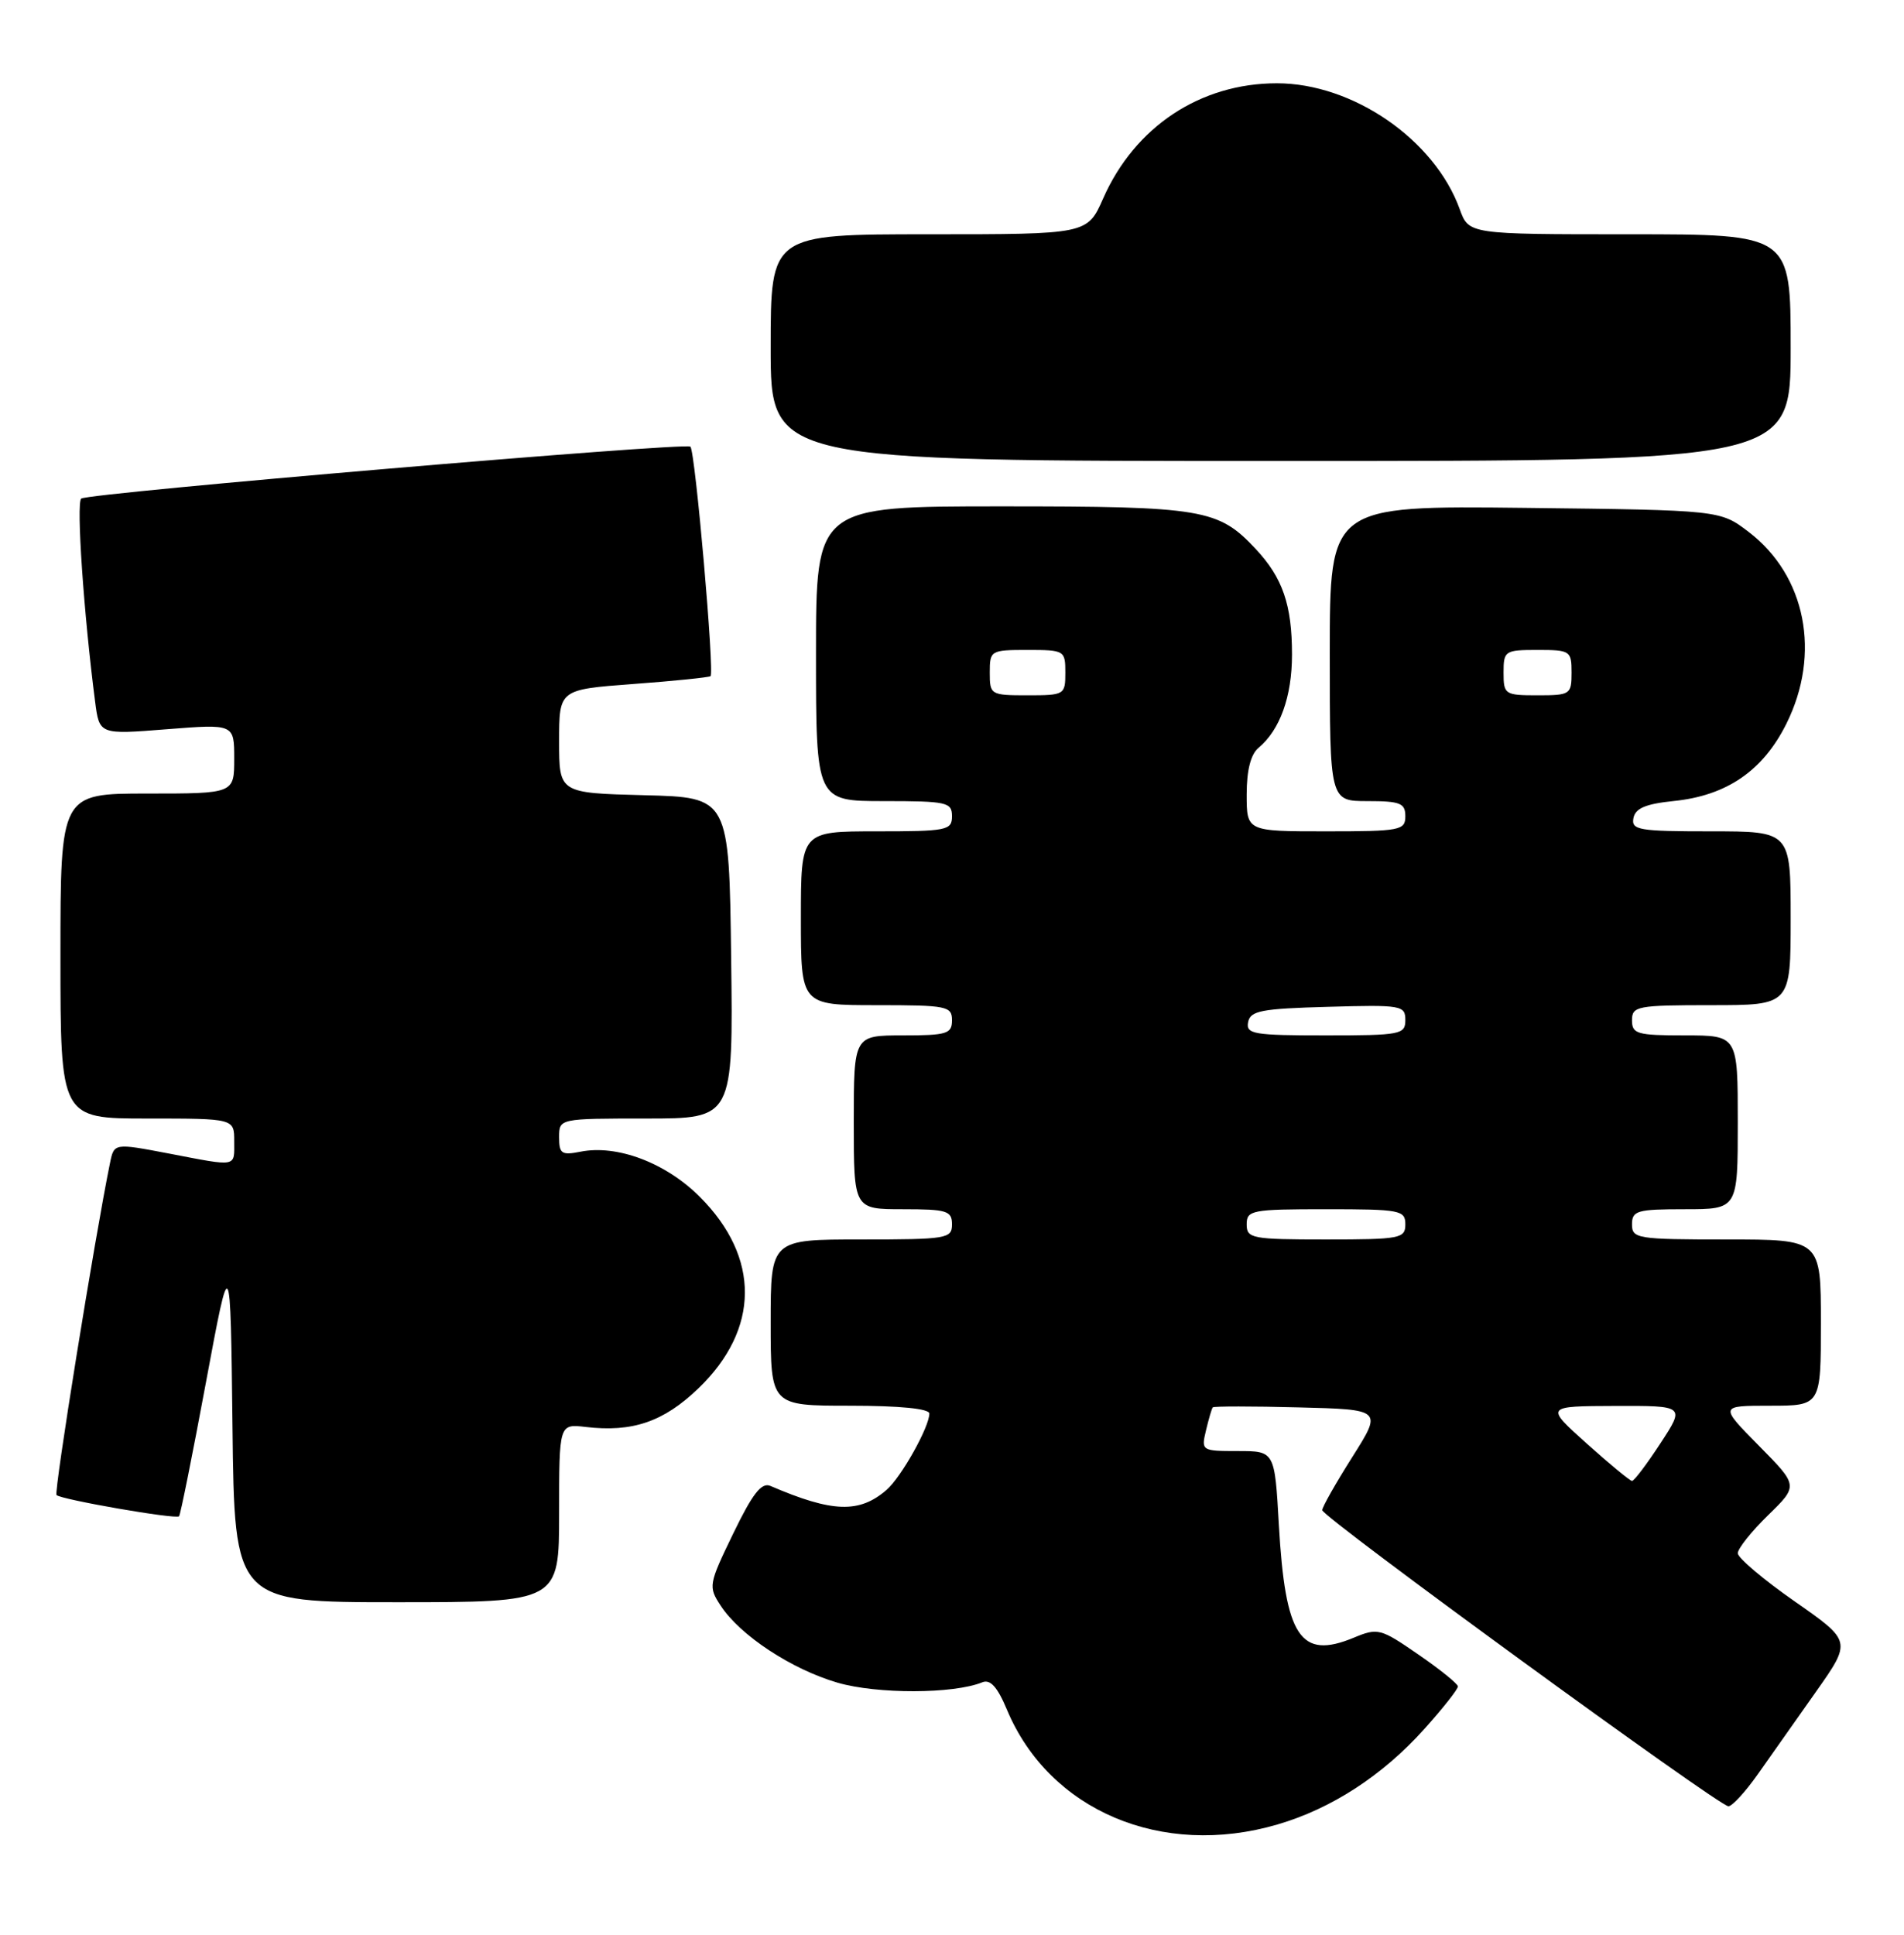 <?xml version="1.0" encoding="UTF-8" standalone="no"?>
<!DOCTYPE svg PUBLIC "-//W3C//DTD SVG 1.1//EN" "http://www.w3.org/Graphics/SVG/1.1/DTD/svg11.dtd" >
<svg xmlns="http://www.w3.org/2000/svg" xmlns:xlink="http://www.w3.org/1999/xlink" version="1.1" viewBox="0 0 252 256">
 <g >
 <path fill="currentColor"
d=" M 169.07 241.41 C 176.23 239.32 182.97 234.94 188.50 228.79 C 190.98 226.03 192.98 223.49 192.96 223.14 C 192.94 222.79 190.58 220.88 187.71 218.91 C 182.71 215.46 182.36 215.37 179.16 216.70 C 172.10 219.62 170.11 216.61 169.26 201.75 C 168.71 192.00 168.71 192.00 163.84 192.00 C 159.03 192.00 158.97 191.96 159.62 189.25 C 159.98 187.74 160.38 186.37 160.51 186.22 C 160.63 186.06 165.74 186.06 171.85 186.22 C 182.96 186.50 182.96 186.50 178.98 192.79 C 176.79 196.25 175.00 199.41 175.00 199.82 C 175.00 200.73 227.51 239.00 228.76 239.00 C 229.26 239.00 231.01 237.09 232.66 234.75 C 234.31 232.41 237.77 227.50 240.36 223.83 C 245.07 217.15 245.07 217.15 237.53 211.89 C 233.39 209.00 230.00 206.13 230.00 205.52 C 230.00 204.91 231.80 202.64 234.01 200.49 C 238.02 196.58 238.02 196.58 232.79 191.29 C 227.57 186.00 227.57 186.00 234.28 186.00 C 241.00 186.00 241.00 186.00 241.00 175.00 C 241.00 164.00 241.00 164.00 228.50 164.00 C 216.67 164.00 216.00 163.89 216.00 162.00 C 216.00 160.19 216.67 160.00 223.00 160.00 C 230.00 160.00 230.00 160.00 230.00 148.50 C 230.00 137.00 230.00 137.00 223.00 137.00 C 216.67 137.00 216.00 136.81 216.00 135.00 C 216.00 133.13 216.67 133.00 226.50 133.00 C 237.00 133.00 237.00 133.00 237.00 121.50 C 237.00 110.00 237.00 110.00 226.43 110.00 C 216.90 110.00 215.89 109.83 216.19 108.25 C 216.44 106.95 217.80 106.37 221.51 105.99 C 228.53 105.28 233.33 101.99 236.43 95.77 C 241.05 86.50 239.02 76.17 231.44 70.38 C 227.66 67.50 227.66 67.50 201.83 67.20 C 176.00 66.91 176.00 66.91 176.00 86.45 C 176.00 106.00 176.00 106.00 181.00 106.00 C 185.33 106.00 186.00 106.27 186.00 108.00 C 186.00 109.87 185.33 110.00 175.50 110.00 C 165.00 110.00 165.00 110.00 165.00 105.12 C 165.00 101.92 165.54 99.80 166.57 98.95 C 169.41 96.58 171.00 92.17 171.00 86.61 C 171.00 80.03 169.77 76.46 166.19 72.63 C 161.24 67.34 159.23 67.00 132.53 67.00 C 108.00 67.00 108.00 67.00 108.00 86.50 C 108.00 106.00 108.00 106.00 117.00 106.00 C 125.33 106.00 126.00 106.15 126.00 108.00 C 126.00 109.87 125.33 110.00 116.00 110.00 C 106.00 110.00 106.00 110.00 106.00 121.50 C 106.00 133.00 106.00 133.00 116.00 133.00 C 125.33 133.00 126.00 133.13 126.00 135.00 C 126.00 136.79 125.33 137.00 119.50 137.00 C 113.00 137.00 113.00 137.00 113.00 148.50 C 113.00 160.00 113.00 160.00 119.50 160.00 C 125.33 160.00 126.00 160.21 126.00 162.00 C 126.00 163.89 125.33 164.00 114.00 164.00 C 102.00 164.00 102.00 164.00 102.00 175.00 C 102.00 186.00 102.00 186.00 112.50 186.00 C 119.10 186.00 123.00 186.39 123.00 187.04 C 123.00 188.82 119.30 195.42 117.36 197.12 C 113.74 200.26 110.20 200.15 101.96 196.61 C 100.79 196.11 99.60 197.63 97.05 202.90 C 93.78 209.65 93.73 209.94 95.38 212.45 C 97.96 216.40 104.76 220.87 110.86 222.65 C 116.11 224.17 126.17 224.15 130.00 222.60 C 131.07 222.16 132.01 223.20 133.28 226.24 C 138.87 239.57 153.77 245.89 169.07 241.41 Z  M 74.00 200.20 C 74.00 188.40 74.00 188.40 77.51 188.81 C 83.72 189.54 87.83 188.13 92.44 183.70 C 100.57 175.88 100.64 166.38 92.63 158.37 C 88.12 153.85 81.67 151.42 76.82 152.39 C 74.33 152.88 74.00 152.66 74.00 150.48 C 74.00 148.00 74.00 148.00 85.52 148.00 C 97.04 148.00 97.04 148.00 96.77 126.75 C 96.50 105.50 96.50 105.50 85.25 105.22 C 74.00 104.93 74.00 104.93 74.00 98.09 C 74.00 91.24 74.00 91.24 83.75 90.51 C 89.11 90.12 93.74 89.64 94.04 89.47 C 94.59 89.14 92.03 59.83 91.38 59.10 C 90.85 58.49 11.61 65.24 10.75 65.97 C 10.08 66.54 11.08 81.23 12.59 92.85 C 13.15 97.20 13.15 97.20 22.08 96.49 C 31.00 95.79 31.00 95.79 31.00 100.39 C 31.00 105.00 31.00 105.00 19.50 105.00 C 8.00 105.00 8.00 105.00 8.00 126.50 C 8.00 148.00 8.00 148.00 19.50 148.00 C 31.00 148.00 31.00 148.00 31.00 151.00 C 31.00 154.49 31.53 154.39 22.30 152.62 C 15.10 151.25 15.10 151.25 14.56 153.88 C 12.54 163.75 7.11 197.44 7.48 197.82 C 8.09 198.42 23.27 201.06 23.70 200.63 C 23.88 200.45 25.48 192.48 27.26 182.90 C 30.50 165.50 30.50 165.50 30.77 188.75 C 31.04 212.00 31.04 212.00 52.52 212.00 C 74.00 212.00 74.00 212.00 74.00 200.20 Z  M 237.00 46.00 C 237.00 31.00 237.00 31.00 215.70 31.00 C 194.40 31.00 194.40 31.00 193.20 27.68 C 189.87 18.47 179.05 11.02 169.00 11.02 C 158.87 11.02 150.20 16.76 146.01 26.25 C 143.91 31.00 143.91 31.00 122.95 31.00 C 102.00 31.00 102.00 31.00 102.00 46.00 C 102.00 61.00 102.00 61.00 169.50 61.00 C 237.00 61.00 237.00 61.00 237.00 46.00 Z  M 210.00 191.00 C 204.50 186.06 204.50 186.06 213.76 186.03 C 223.02 186.00 223.02 186.00 219.76 190.98 C 217.97 193.72 216.28 195.96 216.00 195.95 C 215.72 195.94 213.03 193.71 210.00 191.00 Z  M 165.00 162.00 C 165.00 160.13 165.67 160.00 175.50 160.00 C 185.33 160.00 186.00 160.13 186.00 162.00 C 186.00 163.87 185.33 164.00 175.50 164.00 C 165.67 164.00 165.00 163.87 165.00 162.00 Z  M 165.19 135.25 C 165.48 133.74 166.94 133.46 175.76 133.22 C 185.49 132.94 186.00 133.03 186.00 134.97 C 186.00 136.88 185.39 137.00 175.43 137.00 C 165.90 137.00 164.89 136.83 165.19 135.25 Z  M 131.00 89.00 C 131.00 86.07 131.11 86.00 136.00 86.00 C 140.89 86.00 141.00 86.07 141.00 89.00 C 141.00 91.93 140.89 92.00 136.00 92.00 C 131.11 92.00 131.00 91.93 131.00 89.00 Z  M 199.00 89.00 C 199.00 86.11 199.17 86.00 203.50 86.00 C 207.83 86.00 208.00 86.11 208.00 89.00 C 208.00 91.89 207.83 92.00 203.50 92.00 C 199.17 92.00 199.00 91.89 199.00 89.00 Z "/>
</g>
</svg>